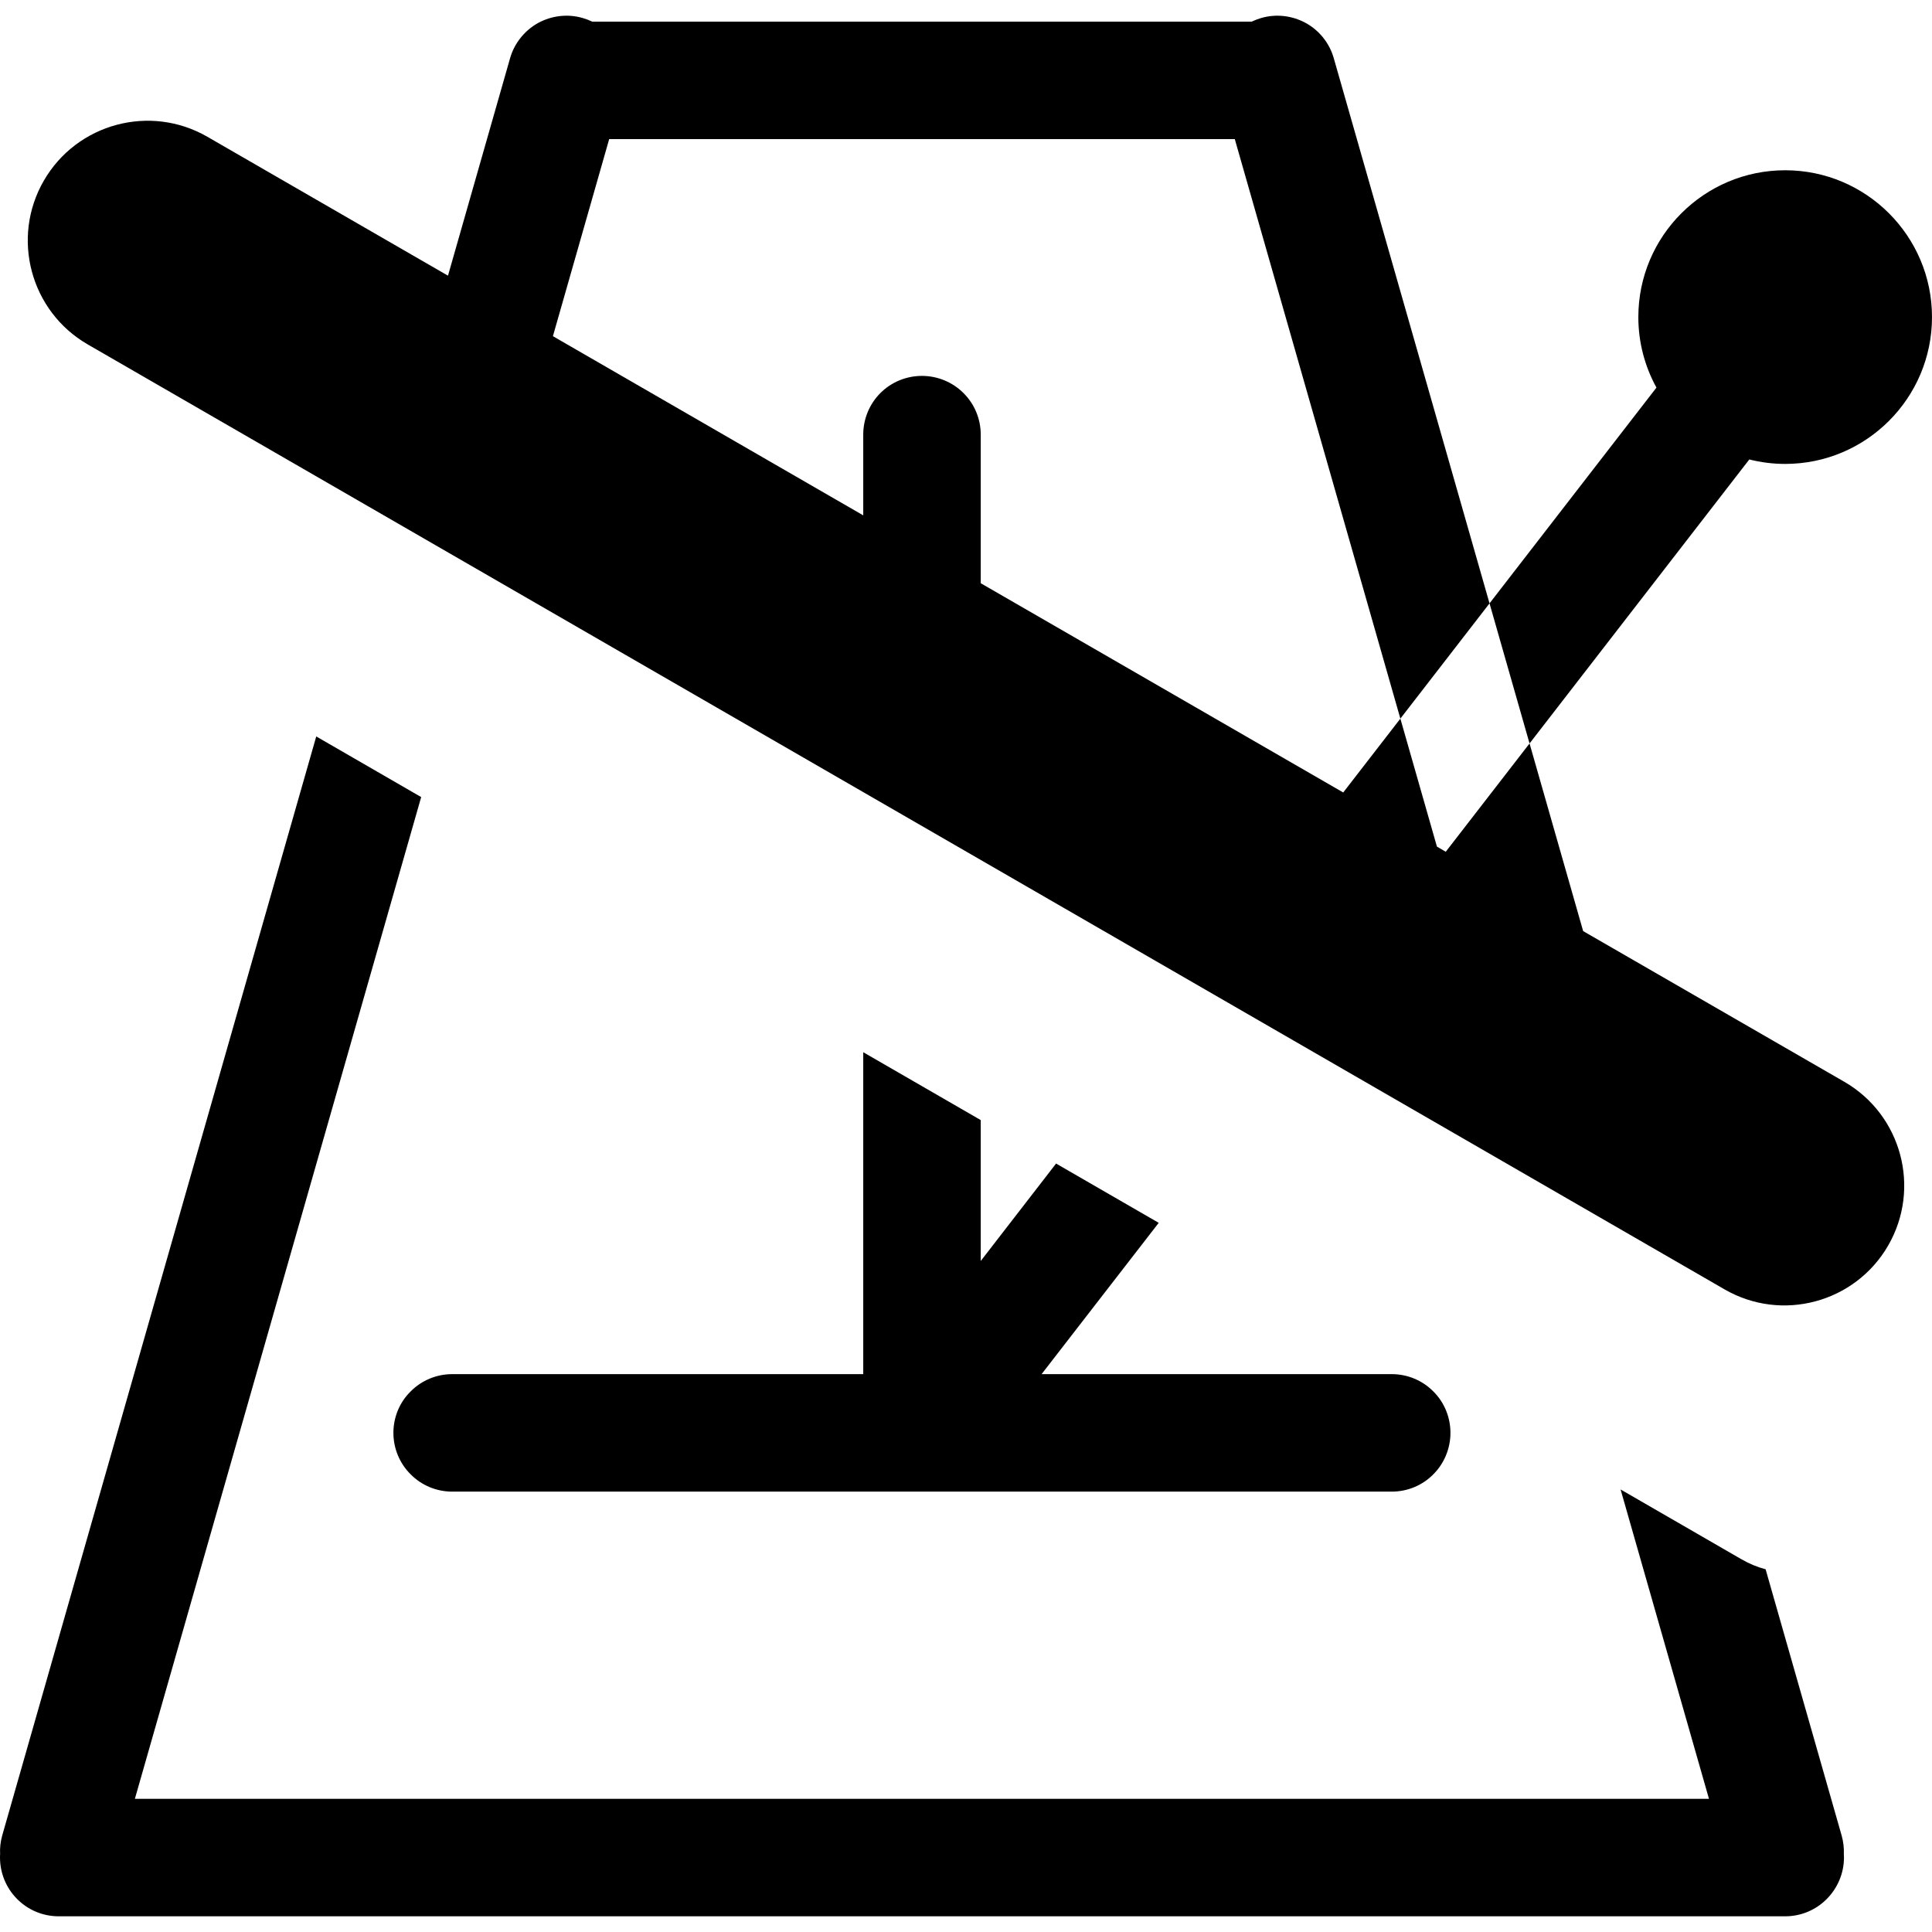<?xml version="1.0" standalone="no"?><!-- Generator: Gravit.io --><svg xmlns="http://www.w3.org/2000/svg" xmlns:xlink="http://www.w3.org/1999/xlink" style="isolation:isolate" viewBox="0 0 16 16" width="16" height="16"><defs><clipPath id="_clipPath_GH2rrRg2iVS8S4gOZWxptNpQ0k4ofjHN"><rect width="16" height="16"/></clipPath></defs><g clip-path="url(#_clipPath_GH2rrRg2iVS8S4gOZWxptNpQ0k4ofjHN)"><path d=" M 3.71 2.283 L 4.224 0.483 L 4.224 0.483 C 4.259 0.359 4.343 0.254 4.455 0.191 C 4.568 0.129 4.701 0.113 4.825 0.149 C 4.853 0.157 4.879 0.167 4.904 0.179 L 4.904 0.179 L 10.366 0.179 C 10.392 0.167 10.418 0.157 10.445 0.149 C 10.569 0.113 10.702 0.129 10.815 0.191 C 10.928 0.254 11.011 0.359 11.046 0.483 L 13.111 7.711 L 15.274 8.959 C 15.748 9.233 15.911 9.84 15.637 10.315 L 15.637 10.315 C 15.363 10.789 14.756 10.952 14.282 10.678 L 0.726 2.852 C 0.252 2.578 0.089 1.97 0.363 1.496 L 0.363 1.496 C 0.637 1.022 1.244 0.859 1.718 1.133 L 3.71 2.283 Z  M 11.9 7.011 L 10.226 1.152 L 5.045 1.152 L 5.045 1.152 L 4.579 2.784 L 4.579 2.784 L 7.149 4.268 L 7.149 3.599 C 7.149 3.47 7.2 3.346 7.291 3.255 C 7.382 3.164 7.506 3.113 7.635 3.113 C 7.764 3.113 7.888 3.164 7.979 3.255 C 8.071 3.346 8.122 3.47 8.122 3.599 L 8.122 4.83 L 8.122 4.83 L 11.124 6.563 L 11.124 6.563 L 13.718 3.21 C 13.623 3.037 13.568 2.838 13.568 2.626 C 13.568 1.955 14.113 1.41 14.784 1.41 C 15.455 1.41 16 1.955 16 2.626 C 16 3.297 15.455 3.842 14.784 3.842 C 14.682 3.842 14.582 3.829 14.487 3.805 L 14.487 3.805 L 11.973 7.054 L 11.9 7.011 Z  M 2.619 6.099 L 0.018 15.202 C 0.004 15.252 -0.002 15.305 0.001 15.356 C 0 15.365 0 15.374 0 15.383 C 0 15.512 0.051 15.636 0.142 15.727 C 0.233 15.819 0.357 15.87 0.486 15.87 L 14.784 15.87 C 14.913 15.87 15.037 15.819 15.128 15.727 C 15.219 15.636 15.271 15.512 15.271 15.383 C 15.271 15.374 15.27 15.365 15.27 15.356 L 15.27 15.356 C 15.272 15.305 15.266 15.252 15.252 15.202 L 14.622 12.996 C 14.553 12.978 14.485 12.95 14.42 12.912 L 13.421 12.335 L 14.153 14.897 L 1.117 14.897 L 3.488 6.601 L 2.619 6.099 L 2.619 6.099 Z  M 9.596 10.127 L 8.626 11.38 L 11.526 11.38 C 11.655 11.38 11.779 11.431 11.87 11.523 C 11.961 11.613 12.012 11.737 12.012 11.866 C 12.012 11.995 11.961 12.119 11.87 12.21 C 11.779 12.302 11.655 12.353 11.526 12.353 L 7.644 12.353 C 7.638 12.353 7.632 12.353 7.626 12.353 L 3.745 12.353 C 3.616 12.353 3.492 12.302 3.401 12.21 C 3.309 12.119 3.258 11.995 3.258 11.866 C 3.258 11.737 3.309 11.613 3.401 11.523 C 3.492 11.431 3.616 11.38 3.745 11.38 L 7.149 11.38 L 7.149 8.714 L 8.122 9.276 L 8.122 10.443 L 8.746 9.636 L 9.596 10.127 L 9.596 10.127 Z " fill-rule="evenodd" fill="rgb(0,0,0)"/></g></svg>